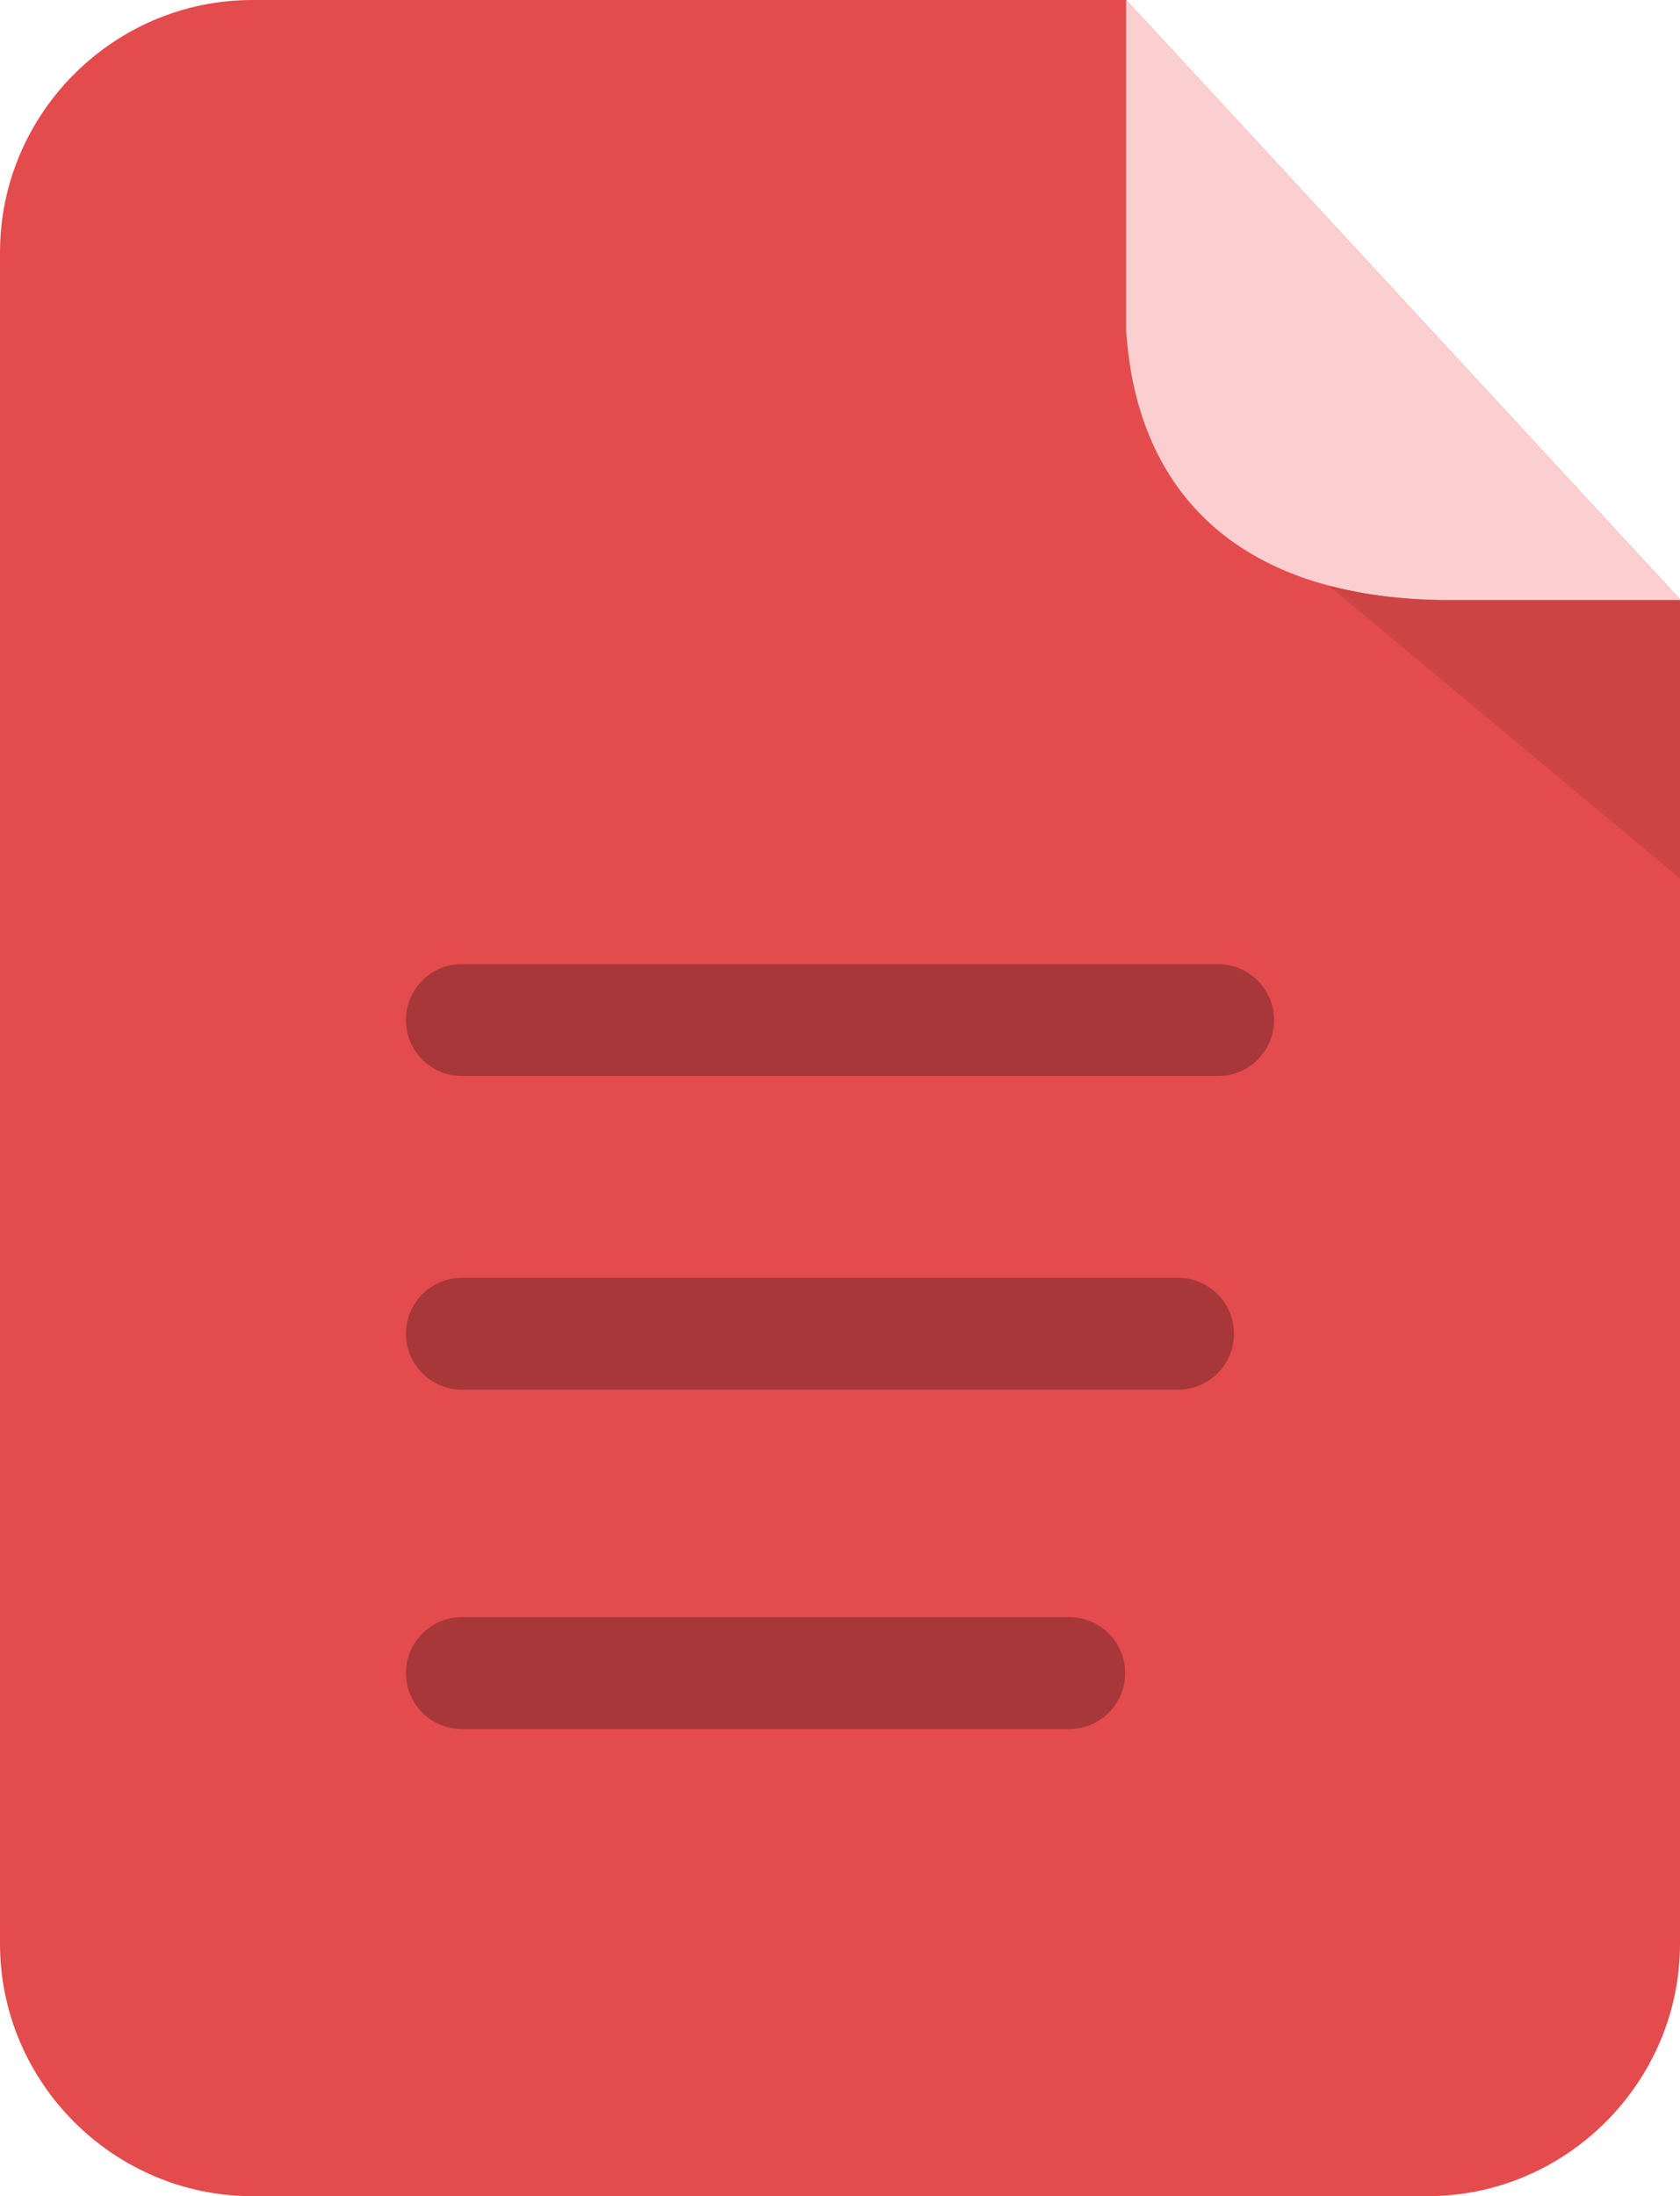 <svg xmlns="http://www.w3.org/2000/svg" shape-rendering="geometricPrecision" text-rendering="geometricPrecision" image-rendering="optimizeQuality" fill-rule="evenodd" clip-rule="evenodd" viewBox="0 0 392 512.303"><path fill="#E44B4D" d="M58.884 0h203.881L392 139.817v313.602c0 32.329-26.555 58.884-58.884 58.884H58.884C26.545 512.303 0 485.809 0 453.419V58.884C0 26.495 26.495 0 58.884 0z"/><path fill="#FBCFD0" d="M262.766 0L392 139.816v.175h-55.664c-46.151-.734-70.996-23.959-73.57-62.858V0z"/><path fill="#A73738" fill-rule="nonzero" d="M107.777 403.337c-7.205 0-13.05-5.844-13.05-13.051 0-7.205 5.845-13.05 13.05-13.05h141.706c7.206 0 13.051 5.845 13.051 13.05 0 7.207-5.845 13.051-13.051 13.051H107.777zm0-152.327c-7.205 0-13.05-5.845-13.05-13.051s5.845-13.05 13.05-13.05h176.447c7.206 0 13.051 5.844 13.051 13.05s-5.845 13.051-13.051 13.051H107.777zm0 73.164c-7.205 0-13.05-5.844-13.05-13.05s5.845-13.051 13.05-13.051h167.099c7.206 0 13.05 5.845 13.05 13.051s-5.844 13.05-13.05 13.05H107.777z"/><path fill="#CD4445" d="M310.106 136.615h-.02L392 204.911v-64.92h-55.664c-9.685-.153-18.43-1.304-26.23-3.376z"/></svg>